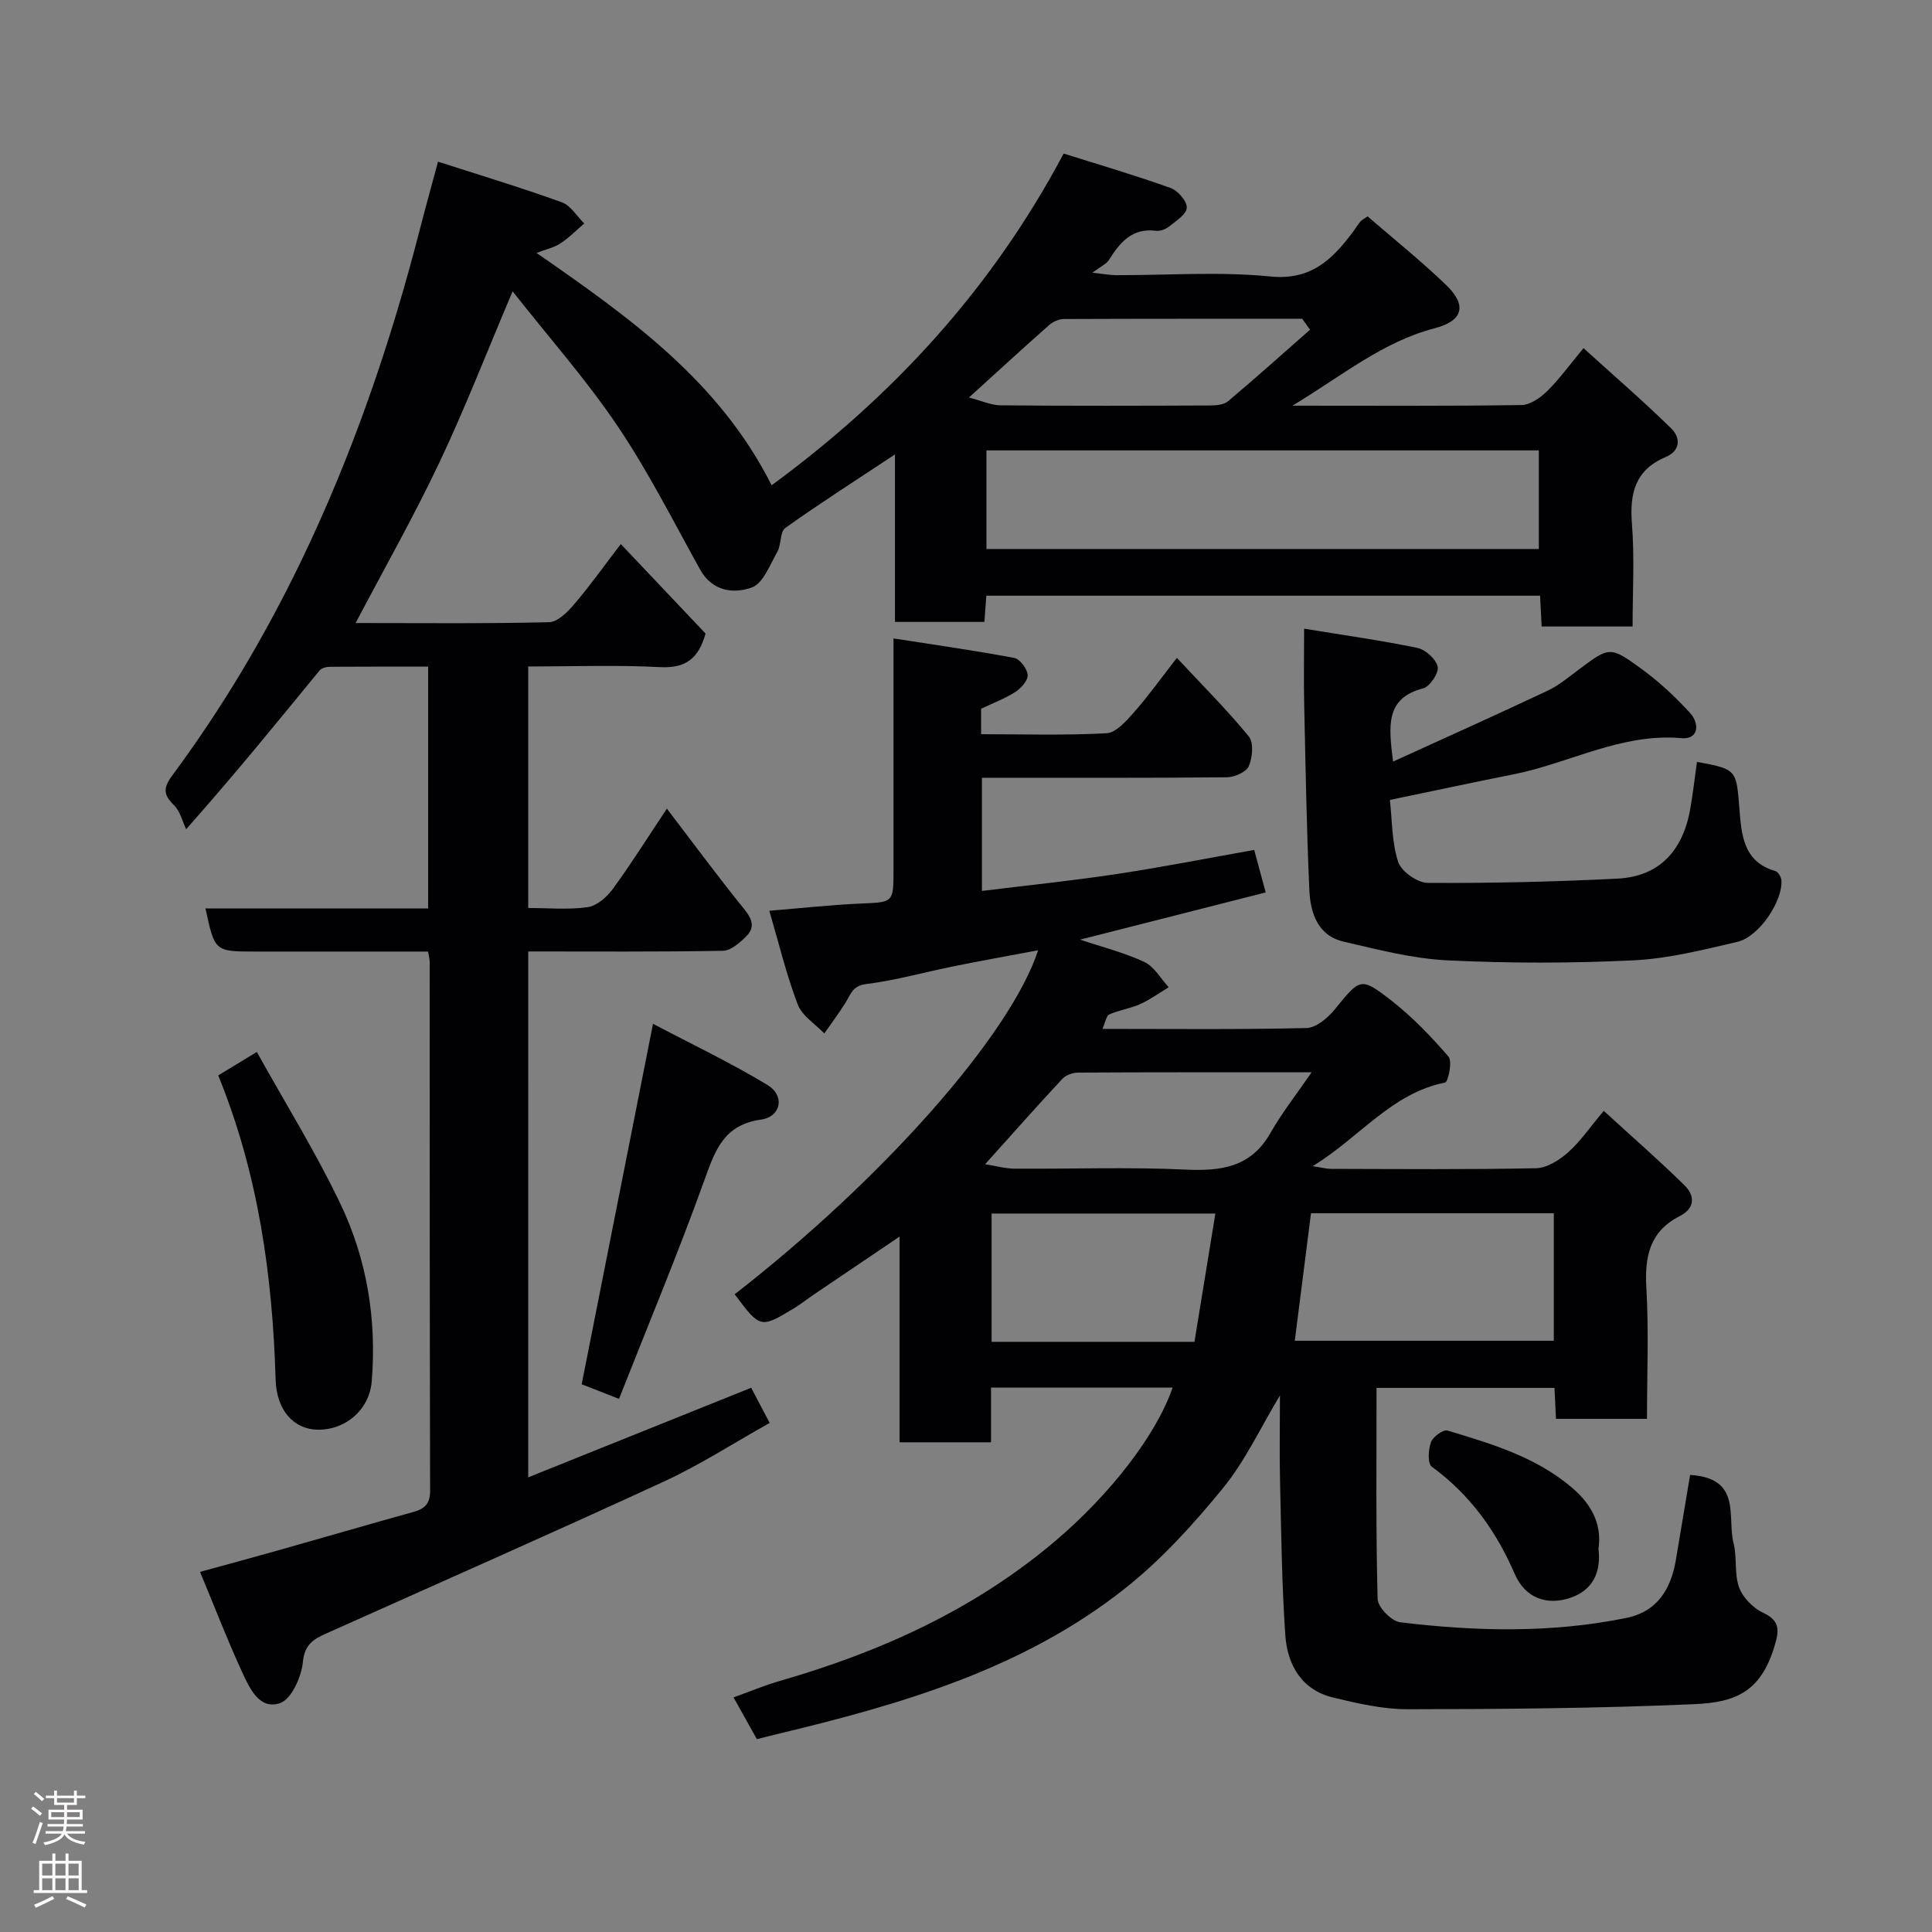 <svg enable-background="new 0 0 400 400" viewBox="0 0 400 400" xmlns="http://www.w3.org/2000/svg"><rect x="0" y="0" width="400" height="400" fill="#808080" stroke="none"/><g fill="#010103"><path d="m109.36 305.87c15.63-6.28 30.68-12.33 46.16-18.55 1.05 2 2.3 4.38 3.83 7.28-7.39 4.14-14.39 8.67-21.88 12.13-23.25 10.73-46.68 21.04-70.05 31.52-2.56 1.15-4.36 2.26-4.71 5.85-.3 3.08-2.36 7.69-4.72 8.51-4.31 1.49-6.36-3.16-7.91-6.53-2.98-6.49-5.56-13.17-8.67-20.64 5.66-1.55 10.87-2.95 16.06-4.42 9.39-2.65 18.76-5.39 28.16-8 2.38-.66 3.43-1.74 3.42-4.43-.1-36.5-.07-72.99-.09-109.49 0-.48-.14-.96-.33-2.09-6.03 0-12.13 0-18.23 0-5.83 0-11.67 0-17.5 0-8.44 0-8.44 0-10.36-8.93h46.1c0-16.74 0-33.13 0-50.06-6.85 0-13.62-.02-20.4.03-.71.01-1.68.28-2.1.79-8.53 10.4-16.99 20.86-27.6 32.84-.8-1.68-1.24-3.73-2.49-4.95-2.25-2.19-2.31-3.58-.35-6.23 10.23-13.8 18.98-28.51 26.47-43.98 10.76-22.23 18.7-45.44 24.83-69.31 1.09-4.25 2.27-8.48 3.69-13.74 8.56 2.76 17.17 5.36 25.63 8.41 1.84.66 3.11 2.89 4.64 4.39-1.63 1.39-3.14 2.96-4.92 4.12-1.32.87-2.98 1.22-4.95 1.98 19.05 13.23 37.73 26.37 48.67 48.1 25.11-18.44 45.55-40.62 60.46-68.68 7.45 2.35 14.89 4.53 22.16 7.14 1.5.54 3.38 2.72 3.33 4.08-.05 1.35-2.23 2.73-3.65 3.88-.71.57-1.85 1-2.72.89-4.95-.62-7.47 2.4-9.75 6.05-.5.8-1.56 1.24-3.42 2.63 2.54.28 3.7.51 4.86.51 10.67.03 21.41-.78 31.97.27 8.35.83 12.69-3.39 16.94-8.99.59-.78 1.09-1.62 1.71-2.37.3-.36.77-.57 1.5-1.08 5.43 4.7 11.07 9.22 16.26 14.21 4.37 4.2 3.52 7.42-2.37 8.95-10.77 2.81-19.08 9.77-29.45 16.03 16.8 0 32.12.1 47.42-.13 1.8-.03 3.89-1.49 5.29-2.86 2.45-2.39 4.48-5.23 7.55-8.92 6.31 5.72 12.41 10.99 18.16 16.62 1.96 1.92 1.96 4.61-1.16 5.93-6.35 2.68-7.48 7.56-6.97 13.91.55 6.92.13 13.92.13 21.17-6.45 0-12.51 0-18.83 0-.11-2.15-.2-4.1-.32-6.38-38.16 0-76.22 0-114.65 0-.13 1.75-.26 3.49-.4 5.43-6.21 0-12.15 0-18.52 0 0-11.26 0-22.52 0-34.67-8.06 5.34-15.51 10.09-22.69 15.21-1.14.81-.81 3.44-1.66 4.94-1.53 2.69-2.94 6.55-5.3 7.4-3.71 1.33-8.16.84-10.69-3.72-5.55-9.99-10.71-20.26-17.08-29.7-6.48-9.61-14.23-18.37-21.74-27.9-5.37 12.65-9.88 24.29-15.21 35.54-5.29 11.16-11.4 21.92-17.29 33.13 13.45 0 26.75.15 40.04-.17 1.8-.04 3.86-2.13 5.24-3.75 3.28-3.85 6.22-7.99 9.62-12.43 6.09 6.44 11.93 12.61 17.55 18.53-1.49 5.34-4.28 7.22-9.45 6.95-8.95-.47-17.95-.13-27.27-.13v50c4.16 0 8.33.4 12.35-.18 1.9-.27 3.97-2.12 5.2-3.81 3.72-5.09 7.08-10.44 11.16-16.58 5.54 7.25 10.68 14.23 16.13 20.96 1.67 2.06 2.04 3.76.3 5.48-1.34 1.32-3.18 2.97-4.82 2.99-13.31.24-26.63.14-40.31.14-.01 36.1-.01 71.94-.01 108.88zm94.87-192.21h114.37c0-7.06 0-13.78 0-20.41-38.31 0-76.22 0-114.37 0zm67-45.4c-.54-.75-1.08-1.5-1.62-2.26-16.43 0-32.86-.02-49.29.05-1.03 0-2.27.52-3.05 1.2-5.37 4.74-10.65 9.6-16.66 15.05 2.6.67 4.58 1.6 6.56 1.62 14.48.13 28.96.09 43.44.03 1.24-.01 2.79-.16 3.66-.89 5.74-4.83 11.33-9.84 16.96-14.8z"/><path d="m349.92 305.37c10.8.66 7.61 8.72 8.99 14.1.76 2.97.12 6.35 1.15 9.18.77 2.11 2.89 4.27 4.95 5.24 2.91 1.36 3.44 2.99 2.71 5.76-2.8 10.66-8.29 12.8-16.96 13.18-19.74.87-39.52 1.02-59.28 1.05-5.15.01-10.38-1.2-15.43-2.41-6.57-1.58-9.51-6.76-9.94-12.93-.73-10.57-.84-21.18-1.09-31.78-.14-5.9-.02-11.8-.02-17.85-4.02 6.67-7.18 13.54-11.82 19.22-6.09 7.45-12.71 14.76-20.22 20.71-21.07 16.71-46.32 24.02-71.96 30.16-1.4.34-2.8.7-4.3 1.07-1.57-2.81-3.06-5.48-4.83-8.64 3.2-1.15 6.29-2.45 9.49-3.38 20.9-6.02 40.37-14.79 57.12-29 11.35-9.63 20.93-21.95 24.3-31.77-12.47 0-24.85 0-37.6 0v11.33c-6.41 0-12.46 0-18.93 0 0-13.83 0-27.76 0-42.59-6.4 4.33-12.12 8.18-17.83 12.05-1.36.92-2.64 1.95-4.04 2.8-6.93 4.19-7 4.16-12.27-2.91 30.54-23.74 57.03-53.57 62.83-71.22-6.04 1.14-11.76 2.16-17.44 3.31-6.06 1.22-12.05 2.92-18.16 3.69-2.81.35-3.16 2.03-4.21 3.73-1.38 2.24-2.97 4.34-4.47 6.5-1.89-1.99-4.61-3.66-5.51-6.03-2.35-6.18-3.9-12.66-5.87-19.38 6.89-.56 12.91-1.23 18.95-1.49 6.75-.29 6.76-.13 6.76-7.09 0-15.46 0-30.92 0-47.8 8.73 1.36 16.9 2.51 25 4.04 1.17.22 2.67 2.23 2.78 3.51.09 1.12-1.34 2.74-2.51 3.5-2.15 1.39-4.61 2.31-7.13 3.51v5.27c8.74 0 17.37.27 25.97-.2 1.97-.11 4.07-2.52 5.64-4.29 2.92-3.3 5.49-6.91 8.92-11.31 5.3 5.68 10.37 10.74 14.89 16.26 1.05 1.28.77 4.37 0 6.15-.53 1.23-2.96 2.29-4.55 2.31-16.8.16-33.6.1-50.7.1v23.43c9.24-1.14 18.58-2.1 27.86-3.5 9.34-1.4 18.61-3.24 28.51-4.99.74 2.74 1.48 5.48 2.38 8.8-12.77 3.25-25.47 6.48-38.43 9.77 4.58 1.54 9.13 2.68 13.31 4.63 2.05.96 3.38 3.44 5.04 5.23-1.97 1.19-3.85 2.57-5.93 3.5-2.03.91-4.33 1.22-6.36 2.12-.65.29-.82 1.64-1.43 3 14.41 0 28.35.16 42.27-.18 2-.05 4.4-2.11 5.84-3.87 5.24-6.42 5.32-6.79 11.69-1.83 4.35 3.39 8.25 7.45 11.86 11.64.82.96-.08 5.22-.72 5.35-11.12 2.22-17.7 11.38-27.41 17.31 1.77.27 2.76.55 3.75.56 14.16.03 28.33.16 42.49-.13 2.25-.05 4.81-1.66 6.6-3.25 2.55-2.26 4.52-5.18 7.42-8.63 5.84 5.35 11.45 10.23 16.74 15.44 2.14 2.11 2.21 4.71-1.01 6.35-6.19 3.15-7.29 8.34-6.91 14.84.52 8.93.13 17.91.13 27.14-6.49 0-12.54 0-18.84 0-.1-2.19-.2-4.14-.31-6.41-12.51 0-24.9 0-36.84 0 0 14.64-.16 29.17.22 43.69.04 1.72 2.89 4.63 4.7 4.84 15.6 1.88 31.25 2.27 46.77-.9 6.52-1.33 9.3-6.06 10.31-12.18.98-5.93 1.98-11.83 2.92-17.43zm-78.49-54.18c-1.17 9.17-2.27 17.82-3.36 26.4h53.63c0-9.02 0-17.62 0-26.4-16.9 0-33.5 0-50.27 0zm-24.13 26.62c1.43-8.75 2.86-17.56 4.33-26.56-16.32 0-31.24 0-46.33 0v26.56zm-43.34-36.77c2.38.38 4.24.91 6.09.92 11.81.08 23.64-.36 35.42.19 7.42.35 13.53-.49 17.57-7.59 2.34-4.12 5.31-7.88 8.51-12.55-17.09 0-32.72-.03-48.35.06-1.1.01-2.52.51-3.25 1.29-5.16 5.54-10.19 11.22-15.99 17.68z"/><path d="m270 130.16c8.4 1.38 15.99 2.43 23.47 3.99 1.68.35 3.86 2.33 4.19 3.89.27 1.28-1.61 4.1-3 4.47-7.88 2.05-7.16 7.8-6.24 15.17 10.91-4.98 21.5-9.73 32-14.68 2.33-1.1 4.38-2.83 6.47-4.39 6.32-4.71 6.43-4.9 13.05-.06 3.63 2.65 6.99 5.79 10.02 9.12 1.92 2.12 1.77 5.48-1.81 5.16-12.47-1.1-23.18 5.18-34.81 7.49-8.3 1.65-16.57 3.43-25.58 5.3.48 4.21.38 8.76 1.72 12.83.65 1.97 3.98 4.33 6.11 4.34 13.1.08 26.21-.22 39.29-.88 8.52-.43 13.51-5.6 15.07-14.44.57-3.22.93-6.48 1.39-9.73 8.3 1.49 8.14 1.72 8.78 9.64.42 5.19.7 11.05 7.43 12.95.57.16 1.21 1.22 1.27 1.9.33 4.27-4.61 11.72-9.08 12.76-7.11 1.66-14.33 3.49-21.57 3.84-12.8.62-25.68.62-38.48 0-7.23-.35-14.43-2.23-21.53-3.88-5.36-1.25-6.86-5.96-7.07-10.65-.58-12.75-.78-25.53-1.07-38.29-.11-4.81-.02-9.62-.02-15.85z"/><path d="m45.18 222.65c2.68-1.62 4.99-3.03 7.99-4.85 5.89 10.58 12.18 20.71 17.29 31.4 5.51 11.52 7.56 23.99 6.5 36.81-.48 5.85-5.41 10.08-11.19 9.99-4.95-.08-8.53-3.99-8.71-10.41-.64-21.51-3.58-42.58-11.88-62.94z"/><path d="m128.16 289.62c-3.37-1.31-5.47-2.13-7.73-3.02 4.81-24.28 9.65-48.76 14.77-74.63 7.89 4.16 16.04 8.03 23.72 12.68 3.64 2.21 2.81 6.56-1.37 7.15-7.64 1.08-9.46 6.25-11.67 12.42-5.43 15.12-11.63 29.95-17.72 45.4z"/><path d="m330.95 320.68c.58 4.9-1.22 8.59-5.85 10.14-4.85 1.63-9.33.05-11.49-4.95-3.88-8.97-9.28-16.43-17.19-22.22-.88-.64-.71-3.54-.15-5.07.41-1.12 2.53-2.66 3.41-2.4 9.19 2.76 18.46 5.5 25.95 11.97 3.82 3.3 6.07 7.35 5.32 12.53z"/></g><path d="m6.44 374.46.42-.45c.65.47 1.27.95 1.85 1.44l-.45.49c-.65-.56-1.25-1.06-1.82-1.48m.93 7.33-.63-.26c.55-1.36 1.05-2.8 1.52-4.33.19.1.38.19.59.27-.46 1.29-.95 2.73-1.48 4.32m-.38-10.38.44-.42c.43.34 1.01.82 1.74 1.44l-.49.49c-.53-.51-1.09-1.01-1.69-1.51m2.5.35h1.72v-1.04h.59v1.04h3.52v-1.04h.59v1.04h1.75v.53h-1.75v1.42h-2.03v.97h3.22v2.03h-3.24c0 .35-.01.66-.03.93h3.32v.53h-3.37c-.03.27-.08.58-.15.94h3.96v.53h-3.71c.67.92 1.93 1.48 3.79 1.68-.13.24-.23.44-.29.59-2.13-.38-3.48-1.08-4.04-2.12-.43.97-1.77 1.72-4.03 2.23-.09-.19-.2-.37-.33-.55 2.1-.42 3.37-1.03 3.81-1.83h-3.36v-.53h3.58c.08-.29.13-.61.16-.94h-3.33v-.53h3.39c.02-.27.04-.58.04-.93h-3.23v-2.03h3.25v-.97h-2.07v-1.42h-1.73zm1.12 3.44v1h2.65c.01-.3.02-.44.01-.4v-.25-.35zm1.19-2h3.52v-.91h-3.52zm4.71 2h-2.63v.59c0 .16-.01.28-.01.4h2.64z" fill="#fcfafa"/><path d="m13.56 383.74h.63v1.52h2.72v6.07h1.13v.6h-11.06v-.6h1.13v-6.07h2.73v-1.52h.63v1.52h2.1v-1.52zm-2.69 8.83.38.56c-1.24.63-2.53 1.25-3.85 1.85-.1-.21-.21-.42-.34-.63 1.36-.55 2.63-1.15 3.81-1.78m-2.13-4.27h2.1v-2.45h-2.1zm0 3.04h2.1v-2.46h-2.1zm2.72-3.04h2.1v-2.45h-2.1zm0 3.04h2.1v-2.46h-2.1zm6.07 3.6c-1.41-.71-2.7-1.3-3.86-1.78l.35-.56c1.45.62 2.75 1.19 3.88 1.72zm-1.25-9.09h-2.1v2.45h2.1zm-2.09 5.49h2.1v-2.46h-2.1z" fill="#fcfafa"/></svg>